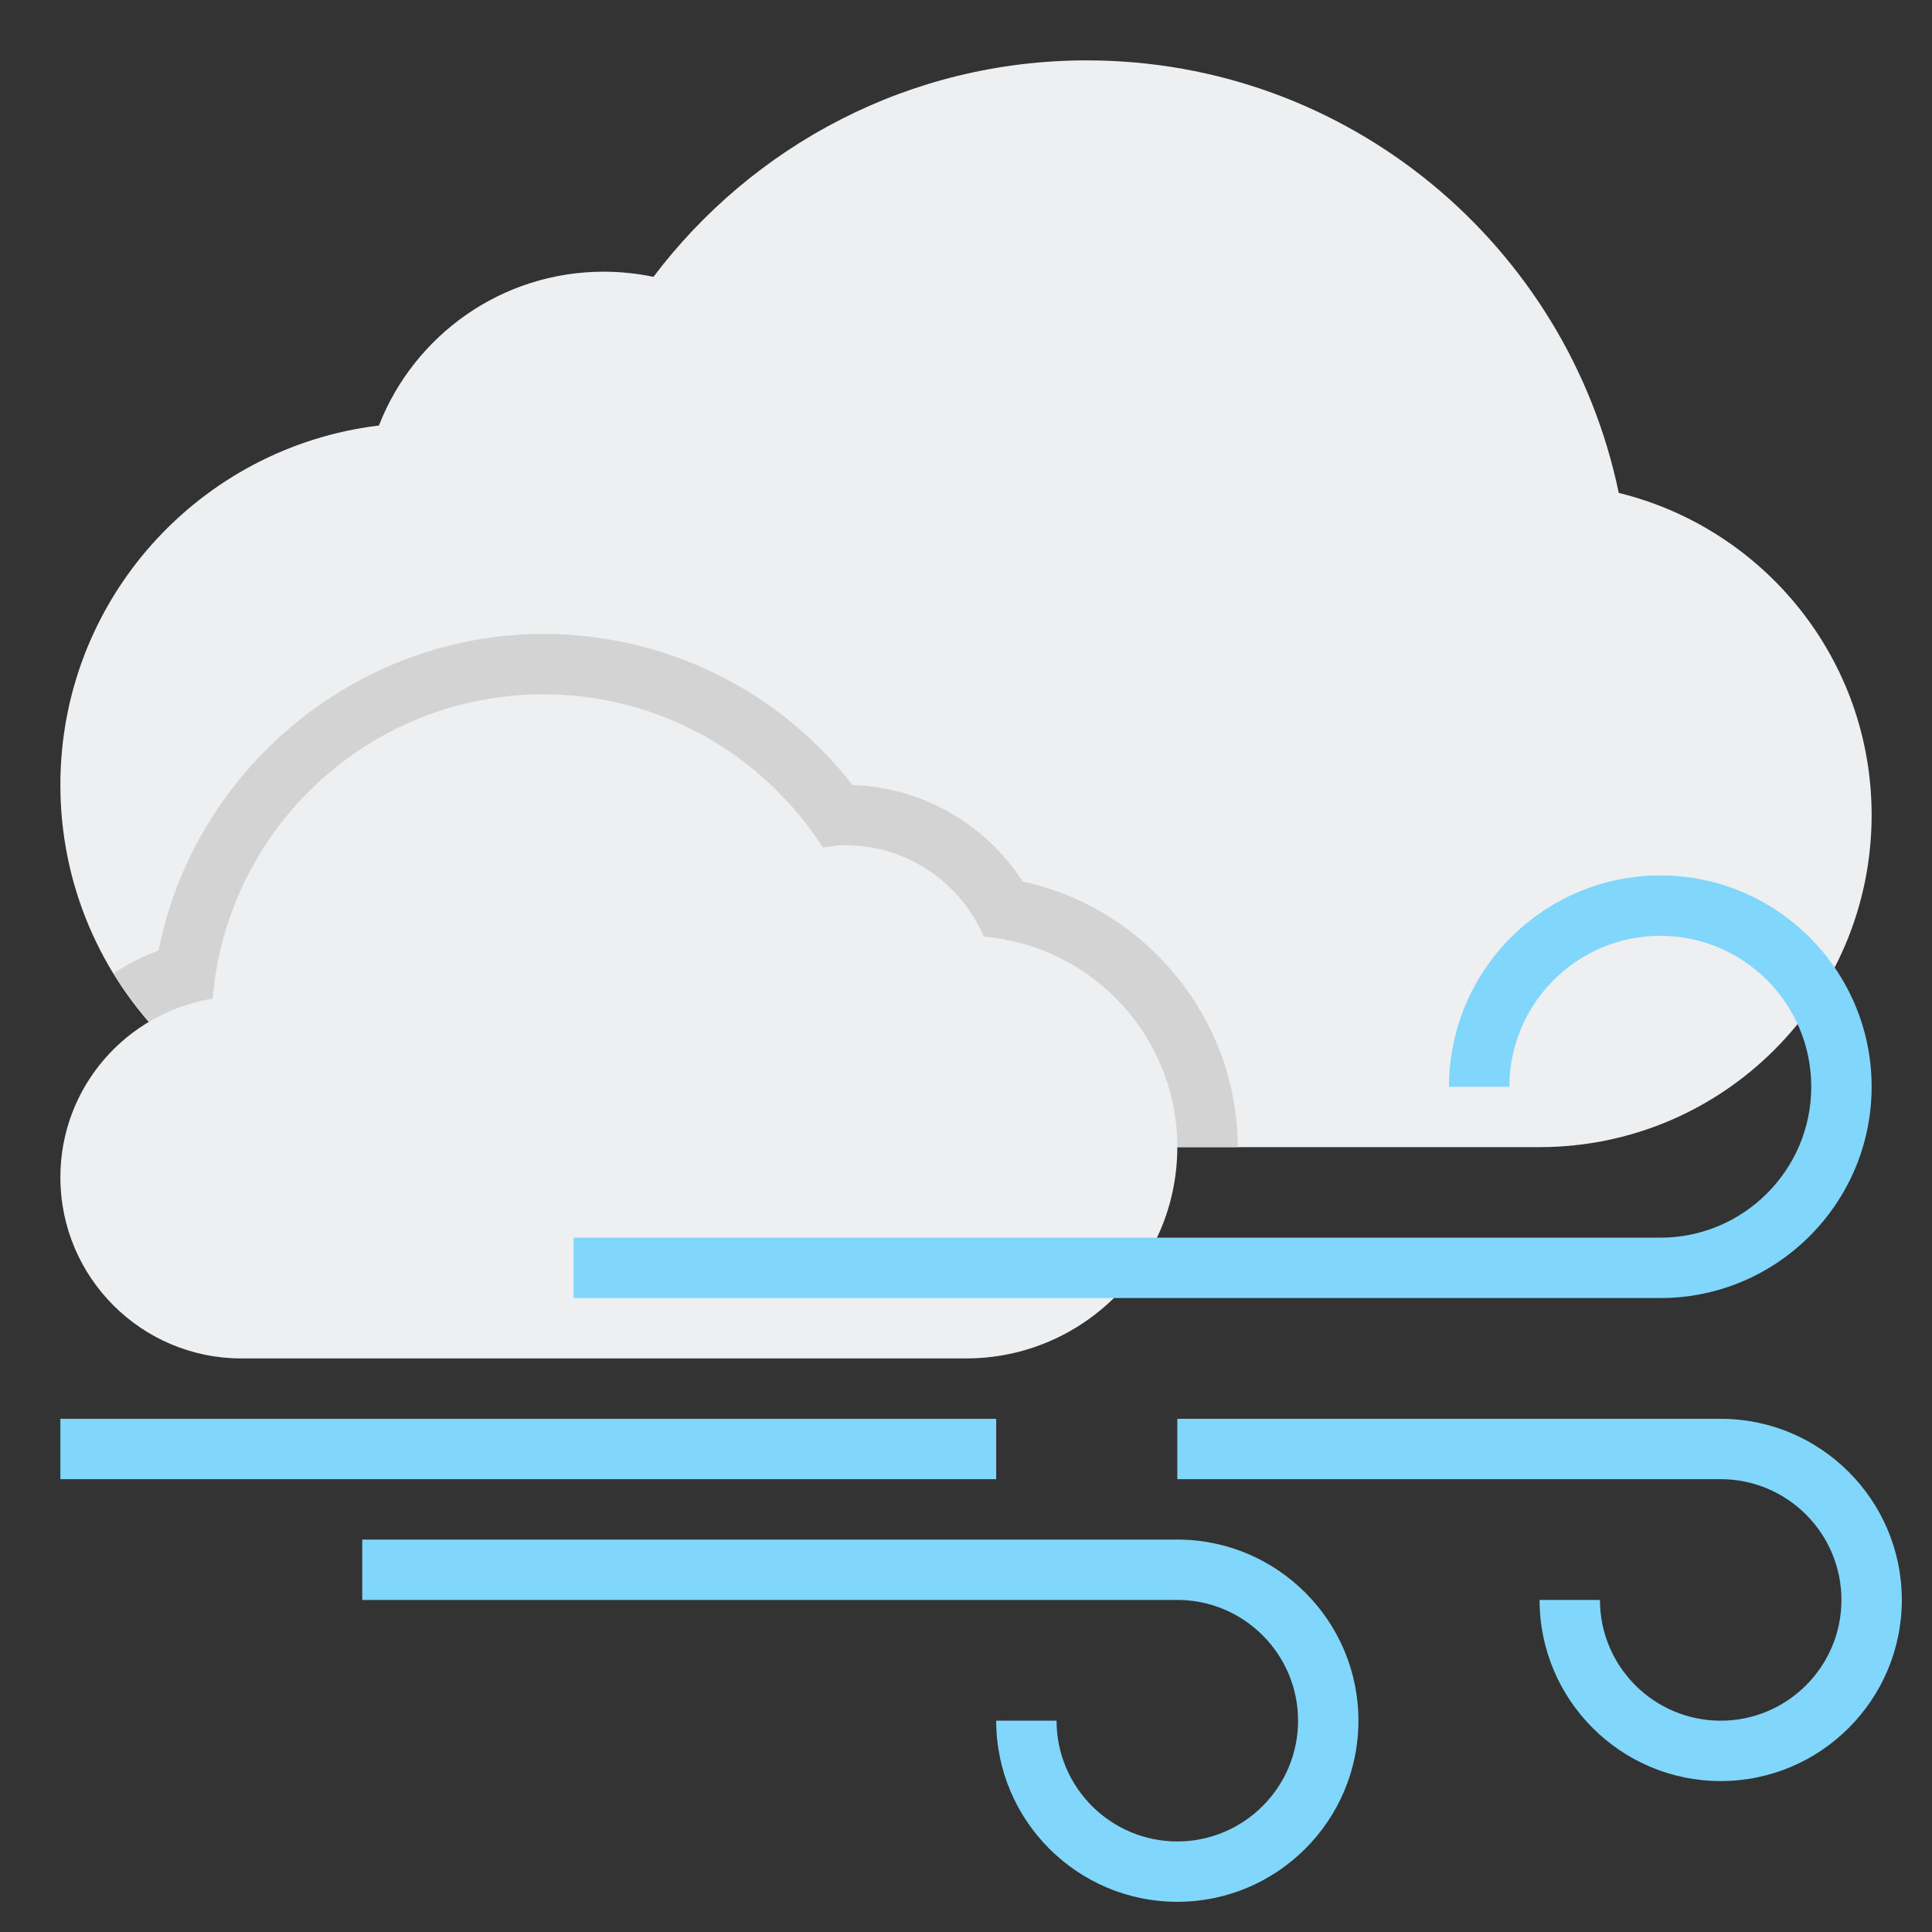 <svg id="Layer_2" enable-background="new 0 0 64 64" height="512" viewBox="0 0 64 64" width="512" xmlns="http://www.w3.org/2000/svg"><rect x="0" y="0" width="64" height="64" fill="#333333" stroke="none"/><path d="m53.623 16.328c-1.696-8.18-8.941-14.328-17.623-14.328-5.87 0-11.068 2.823-14.354 7.171-.531-.111-1.082-.171-1.646-.171-3.392 0-6.285 2.115-7.448 5.096-5.943.716-10.552 5.768-10.552 11.904 0 6.627 5.373 12 12 12h37c6.075 0 11-4.925 11-11 0-5.169-3.571-9.494-8.377-10.672z" fill="#edeff1"/><path d="m33.88 29.203c-1.232-1.911-3.33-3.12-5.64-3.199-2.457-3.154-6.202-5.004-10.24-5.004-6.221 0-11.564 4.503-12.747 10.489-.532.192-1.022.455-1.491.747 2.107 3.452 5.897 5.764 10.238 5.764h27c0-4.256-3.048-7.922-7.12-8.797z" fill="#d3d3d3"/><path d="m8 45c-3.314 0-6-2.686-6-6 0-2.988 2.187-5.459 5.046-5.917.467-5.645 5.188-10.083 10.954-10.083 3.891 0 7.303 2.026 9.258 5.075.244-.037.488-.075.742-.075 2.061 0 3.829 1.249 4.594 3.03 3.587.302 6.406 3.305 6.406 6.97 0 3.866-3.134 7-7 7z" fill="#edeff1"/><g fill="#80d6fb"><path d="m55 43h-36v-2h36c2.757 0 5-2.243 5-5s-2.243-5-5-5-5 2.243-5 5h-2c0-3.86 3.141-7 7-7s7 3.14 7 7-3.141 7-7 7z"/><path d="m39 63c-3.309 0-6-2.691-6-6h2c0 2.206 1.794 4 4 4s4-1.794 4-4-1.794-4-4-4h-27v-2h27c3.309 0 6 2.691 6 6s-2.691 6-6 6z"/><path d="m57 59c-3.309 0-6-2.691-6-6h2c0 2.206 1.794 4 4 4s4-1.794 4-4-1.794-4-4-4h-18v-2h18c3.309 0 6 2.691 6 6s-2.691 6-6 6z"/><path d="m2 47h31v2h-31z"/></g></svg>